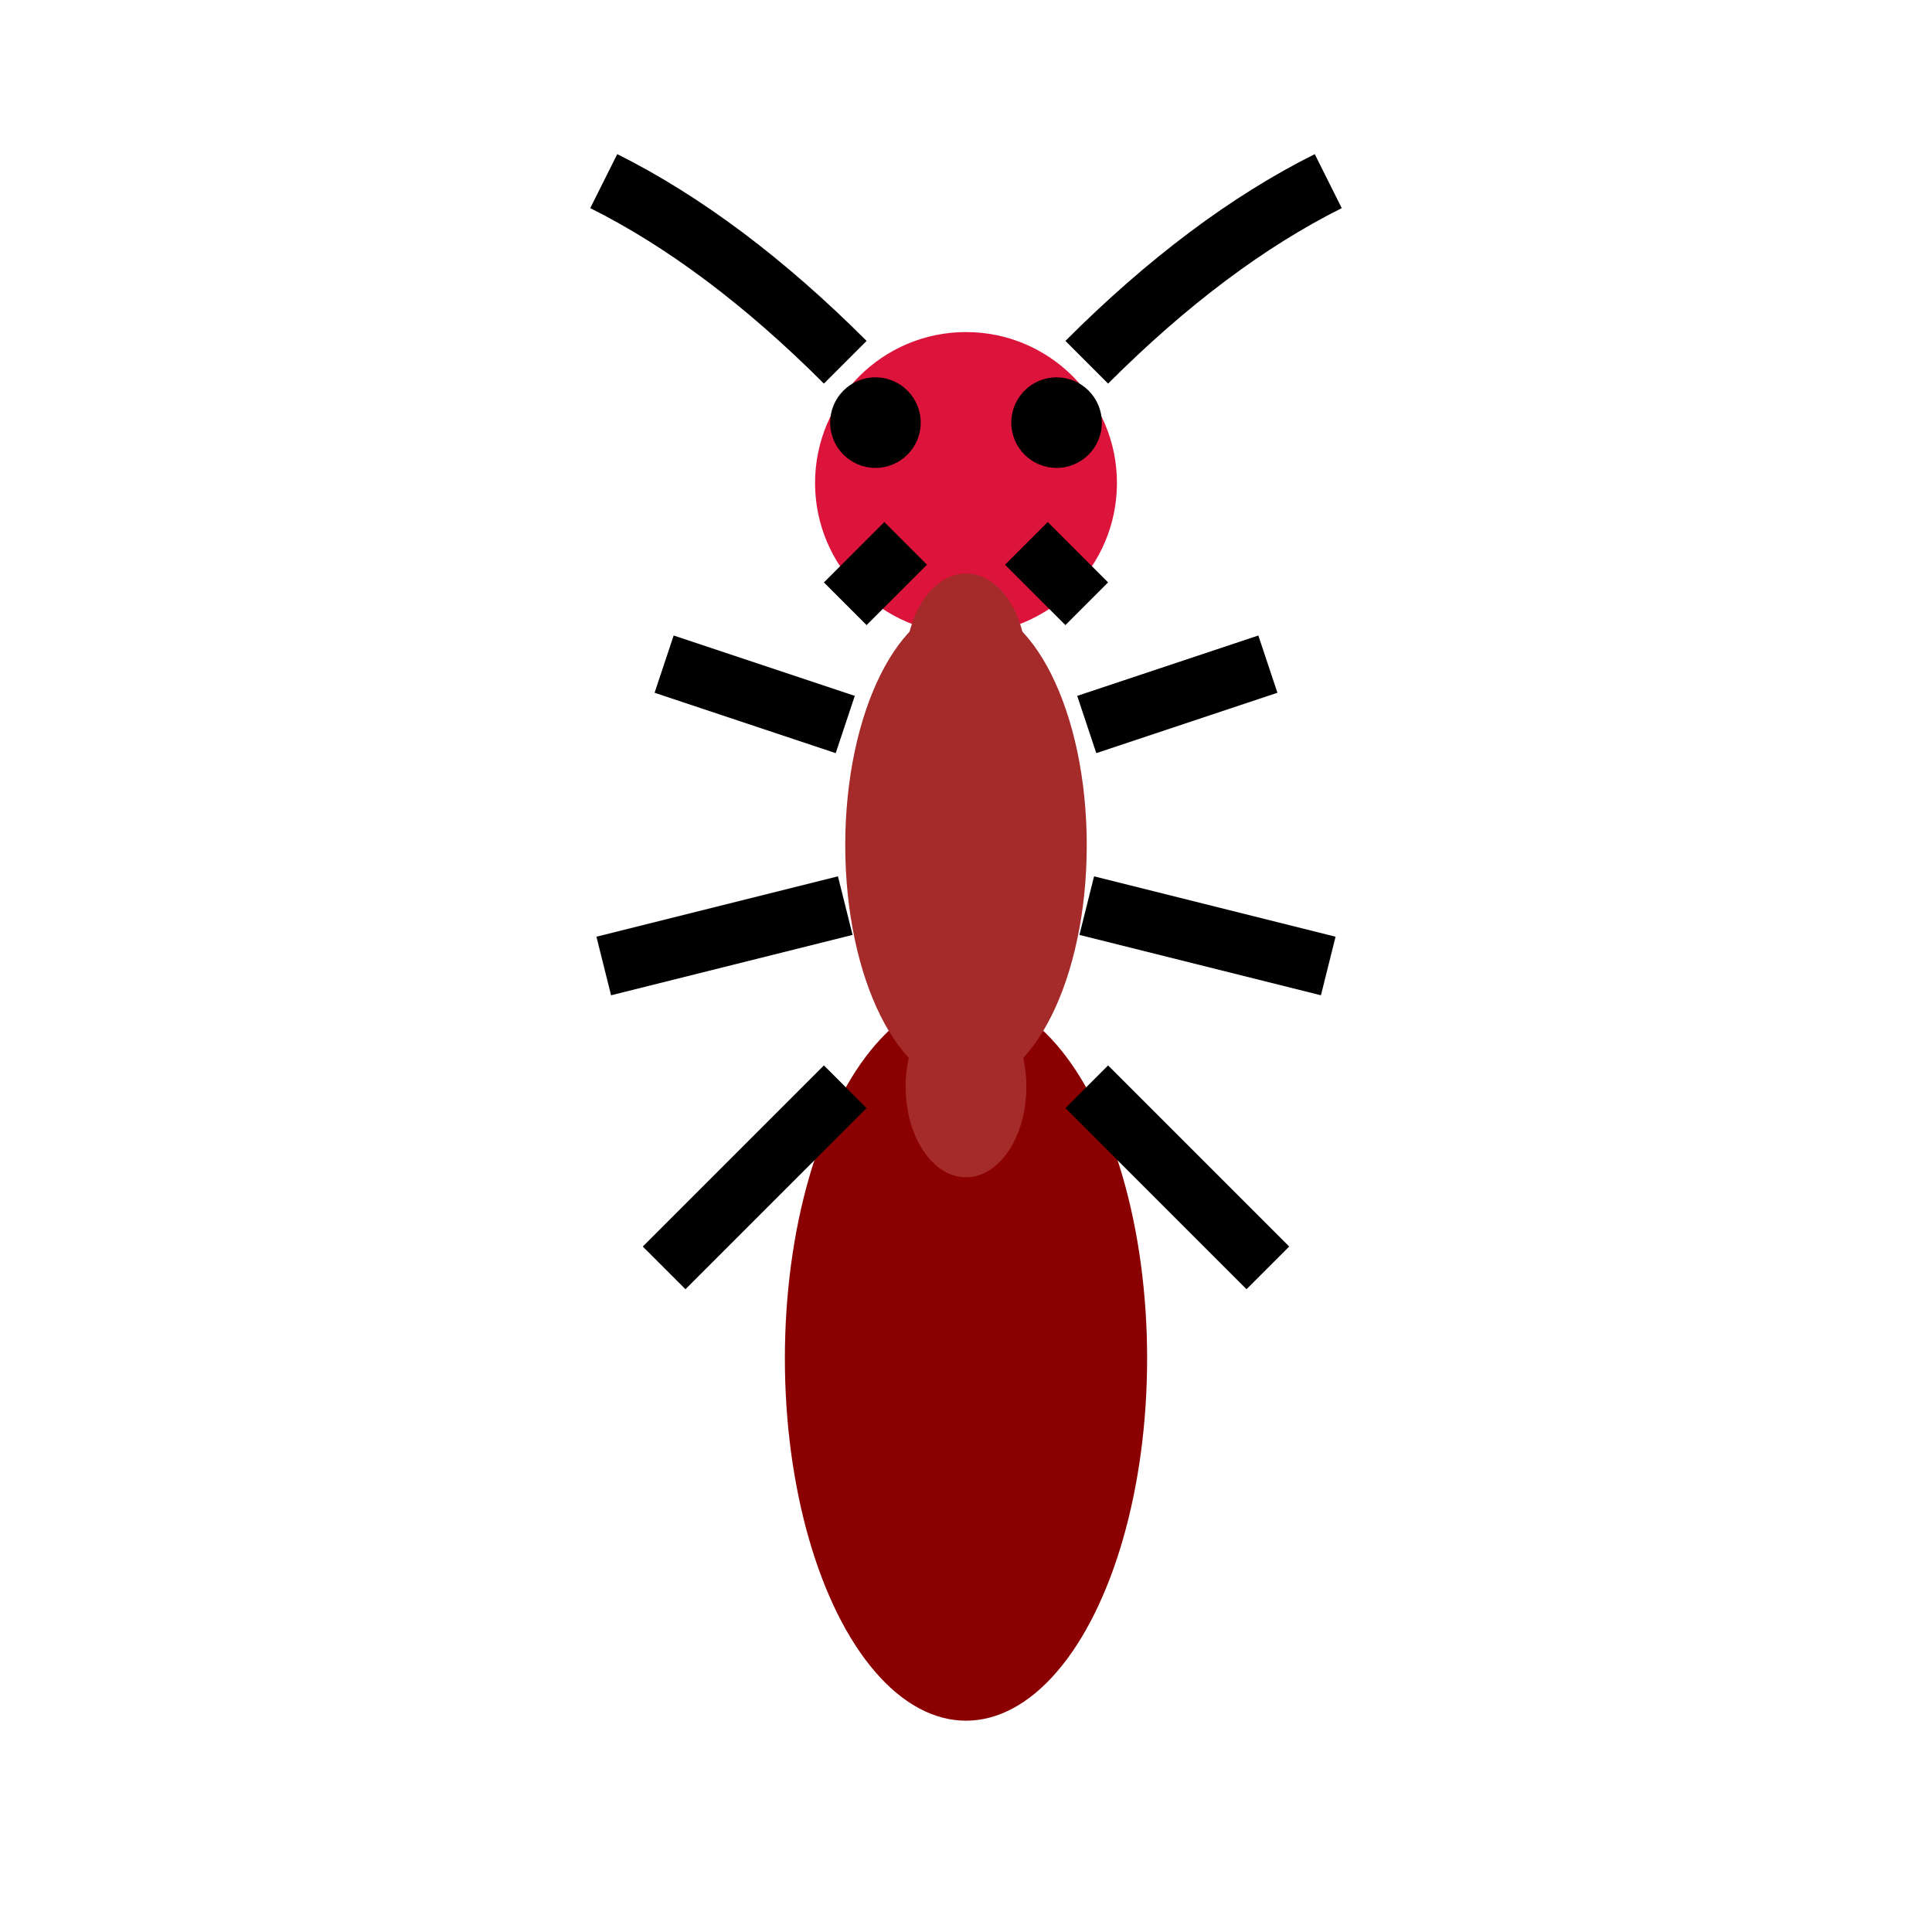 <svg xmlns="http://www.w3.org/2000/svg" viewBox="0 0 64 64" fill="currentColor">
  <!-- Ant abdomen -->
  <ellipse cx="32" cy="45" rx="6" ry="12" fill="#8B0000"/>

  <!-- Ant thorax -->
  <ellipse cx="32" cy="28" rx="4" ry="8" fill="#A52A2A"/>

  <!-- Ant head -->
  <circle cx="32" cy="16" r="5" fill="#DC143C"/>

  <!-- Antennae -->
  <path d="M28 12 Q24 8 20 6" stroke="currentColor" stroke-width="2" fill="none"/>
  <path d="M36 12 Q40 8 44 6" stroke="currentColor" stroke-width="2" fill="none"/>

  <!-- Eyes -->
  <circle cx="29" cy="14" r="1.5" fill="#000"/>
  <circle cx="35" cy="14" r="1.5" fill="#000"/>

  <!-- Mandibles -->
  <path d="M30 18 L28 20" stroke="currentColor" stroke-width="2"/>
  <path d="M34 18 L36 20" stroke="currentColor" stroke-width="2"/>

  <!-- Legs (6 legs) -->
  <path d="M28 24 L22 22" stroke="currentColor" stroke-width="2"/>
  <path d="M36 24 L42 22" stroke="currentColor" stroke-width="2"/>
  <path d="M28 30 L20 32" stroke="currentColor" stroke-width="2"/>
  <path d="M36 30 L44 32" stroke="currentColor" stroke-width="2"/>
  <path d="M28 36 L22 42" stroke="currentColor" stroke-width="2"/>
  <path d="M36 36 L42 42" stroke="currentColor" stroke-width="2"/>

  <!-- Body connection -->
  <ellipse cx="32" cy="22" rx="2" ry="3" fill="#A52A2A"/>
  <ellipse cx="32" cy="36" rx="2" ry="3" fill="#A52A2A"/>
</svg>
